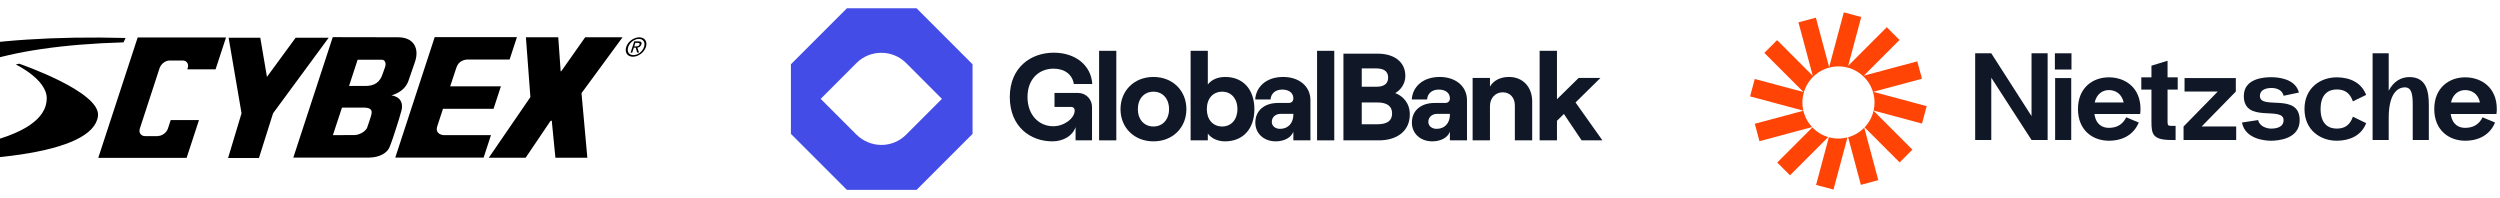 <svg viewBox="0 0 605.588 48" x="0" y="0" fill="none" xmlns="http://www.w3.org/2000/svg"><defs><clipPath id="clip31_146_153" xmlns="http://www.w3.org/2000/svg">
<rect width="44" height="44" fill="white" transform="translate(423.588, 2)"/>
</clipPath></defs><g id="INNER_2" xmlns="http://www.w3.org/2000/svg">
<g id="cybex-international-logo-vector 1">
<g id="Group_16">
<path id="Vector_30" d="M30.42,9.2c-34.245,-0.92 -60.06,4.12 -61.213,12.58c-0.593,4.35 14.818,11.79 24.169,13.47c-8.331,1.64 -19.493,2.53 -33.455,2.5l-0.922,0.69c37.571,1.98 63.616,-1.25 64.736,-10.34c0.724,-5.89 -19.098,-12.67 -19.098,-12.67l-0.823,0.19c0,0 7.508,3.56 7.508,8.2c0,4.94 -5.598,8.76 -16.563,11.13c-7.31,-2.63 -11.591,-5.86 -11.525,-9.35c0.132,-8.13 16.991,-14.49 46.691,-15.34z" fill="black"/>
<path id="Vector_31" d="M38.257,32.94c1.021,0 2.107,-0.82 2.437,-1.84l0.658,-2.01h6.849l-2.996,9.15h-21.403l9.549,-29.17h21.403l-2.536,7.73h-6.849l0.099,-0.29c0.329,-1.02 -0.23,-1.85 -1.218,-1.85h-3.161h-0.033c-1.021,0 -2.075,0.86 -2.404,1.85l-4.774,14.62c-0.329,0.95 0.231,1.84 1.251,1.84h3.128z" fill="black"/>
</g>
<path id="Vector_32" d="M55.38,9.14h7.672l1.613,9.48l6.948,-9.48h8.001l-13.467,18.3l-3.425,10.84h-7.474l3.26,-10.84z" fill="black"/>
<g id="Group_17">
<path id="Vector_33" d="M118.93,32.74h-11.426c0,0 -2.239,-0.1 -1.58,-2.17l1.383,-4.22h12.249l1.778,-5.43h-12.282c0,0 0.724,-2.17 1.482,-4.48c0.724,-2.24 2.93,-2.01 2.93,-2.01h9.977l1.778,-5.43h-19.921l-9.549,29.17h21.403zM133.55,29.22c-0.198,0 -0.296,0.23 -0.527,0.56l-5.696,8.43h-8.924l10.076,-14.69l-1.086,-14.49h7.836l0.56,7.91c0,0.13 0,0.36 0.099,0.36c0.066,0 0.099,-0.13 0.23,-0.27l5.631,-8h9.055l-9.944,13.54l1.416,15.64h-7.738l-0.823,-8.37c0,-0.42 -0.033,-0.62 -0.165,-0.62zM85.904,32.71c0.987,0 2.568,-0.73 3.029,-1.78l0.527,-1.55c0.625,-1.94 1.35,-3.32 -1.482,-3.32h-5.137l-2.206,6.68zM96.408,9.03c3.885,0 5.169,2.74 4.148,5.86l-1.646,4.78c-1.021,2.76 -4.083,3.42 -4.083,3.42c3.688,0.66 2.305,4.09 2.305,4.09c-0.395,1.41 -0.626,2.2 -1.087,3.59c-0.625,1.94 -1.119,3.52 -1.712,4.93c-0.56,1.35 -2.437,2.47 -4.939,2.47h-18.341l9.549,-29.17zM90.382,14.47h-3.754l-2.074,6.35h3.622c2.733,0.1 3.918,-1.05 4.544,-3l0.559,-1.58c0.33,-0.98 -0.032,-1.77 -0.79,-1.77z" fill="black"/>
<path id="Vector_34" d="M154.13,11.21c0.362,0 0.658,-0.03 0.79,-0.43c0.099,-0.33 -0.165,-0.39 -0.461,-0.39h-0.56l-0.263,0.85h0.494zM153.142,12.76h-0.395l0.889,-2.74h1.021c0.625,0 0.889,0.23 0.691,0.76c-0.164,0.49 -0.527,0.69 -0.955,0.76l0.395,1.18h-0.461l-0.329,-1.18h-0.461zM153.438,13.35c1.054,0 2.174,-0.82 2.569,-1.98c0.362,-1.12 -0.198,-1.94 -1.252,-1.94c-1.086,0 -2.206,0.86 -2.568,1.94c-0.395,1.16 0.198,1.98 1.251,1.98zM151.693,11.37c0.428,-1.35 1.877,-2.33 3.161,-2.33c1.284,0 2.042,0.98 1.614,2.33c-0.461,1.39 -1.877,2.37 -3.161,2.37c-1.285,0 -2.042,-0.98 -1.614,-2.37z" fill="black"/>
</g>
</g>
<g id="Fictional company logo_9">
<g id="Logomark_9">
<path id="Shape_19" d="M222.017,2h-16.858l-13.571,13.57v16.86l13.571,13.57h16.858l13.571,-13.57v-16.86zM207.492,32.64l-8.694,-8.69l8.694,-8.7c3.286,-3.28 8.694,-3.28 11.98,0l8.694,8.7l-8.694,8.69c-3.286,3.29 -8.588,3.29 -11.98,0z" fill="#444CE7"/>
</g>
<g id="Logotype_9">
<path d="M254.928,34.24c2.7,0 4.92,-1.38 5.61,-3.45v3.21h3.99v-8.1c0,-1.83 -1.44,-3.39 -3.39,-3.39h-5.7v3.39h4.05c0.51,0 0.84,0.33 0.84,0.84c0,1.95 -2.58,3.84 -5.19,3.84c-3.48,0 -6.24,-2.73 -6.24,-7.08c0,-4.35 2.76,-6.87 6.33,-6.87c2.7,0 4.56,1.47 4.89,3.72h4.47c-0.27,-4.5 -4.05,-7.59 -9.33,-7.59c-5.55,0 -10.65,3.57 -10.65,10.74c0,7.17 4.95,10.74 10.32,10.74z" fill="#101828"/>
<path d="M266.241,34h4.17v-21.69h-4.17z" fill="#101828"/>
<path d="M279.406,34.24c4.65,0 7.98,-3.3 7.98,-7.8c0,-4.5 -3.33,-7.8 -7.98,-7.8c-4.65,0 -7.98,3.3 -7.98,7.8c0,4.5 3.33,7.8 7.98,7.8zM279.406,30.64c-2.25,0 -3.78,-1.71 -3.78,-4.2c0,-2.52 1.53,-4.23 3.78,-4.23c2.25,0 3.78,1.71 3.78,4.23c0,2.49 -1.53,4.2 -3.78,4.2z" fill="#101828"/>
<path d="M296.717,34.24c4.47,0 7.14,-3.09 7.14,-7.8c0,-4.71 -2.67,-7.8 -7.08,-7.8c-1.89,0 -3.36,0.72 -4.2,1.83v-8.16h-4.17v21.69h4.17v-1.65c0.84,1.17 2.4,1.89 4.14,1.89zM296.057,30.64c-2.25,0 -3.72,-1.68 -3.72,-4.2c0,-2.55 1.47,-4.23 3.72,-4.23c2.19,0 3.69,1.68 3.69,4.23c0,2.52 -1.5,4.2 -3.69,4.2z" fill="#101828"/>
<path d="M310.837,18.64c-4.14,0 -6.6,2.43 -6.78,5.46h3.72c0.06,-1.26 0.99,-2.4 2.82,-2.4c1.71,0 2.7,0.87 2.7,2.13c0,0.63 -0.39,1.11 -1.14,1.11h-2.55c-3.3,0 -5.52,1.8 -5.52,4.77c0,2.58 2.01,4.53 4.95,4.53c2.07,0 3.75,-0.93 4.26,-2.34v2.1h4.14v-9.72c0,-3.42 -2.79,-5.64 -6.6,-5.64zM310.087,31.21c-1.17,0 -2.01,-0.69 -2.01,-1.68c0,-1.17 0.9,-1.95 2.16,-1.95h3.06v0.21c0,1.92 -1.17,3.42 -3.21,3.42z" fill="#101828"/>
<path d="M319.04,34h4.17v-21.69h-4.17z" fill="#101828"/>
<path d="M325.425,34h8.58c4.44,0 7.5,-2.28 7.5,-6.27c0,-2.76 -1.62,-4.44 -3.54,-5.19c1.23,-0.66 2.46,-2.16 2.46,-4.14c0,-3.51 -2.85,-5.4 -6.66,-5.4h-8.34zM329.865,21.01v-4.44h3.48c2.01,0 2.91,0.81 2.91,2.22c0,1.41 -0.9,2.22 -2.82,2.22zM329.865,30.1v-5.28h3.75c2.49,0 3.6,0.96 3.6,2.67c0,1.71 -1.11,2.61 -3.6,2.61z" fill="#101828"/>
<path d="M348.759,18.64c-4.14,0 -6.6,2.43 -6.78,5.46h3.72c0.06,-1.26 0.99,-2.4 2.82,-2.4c1.71,0 2.7,0.87 2.7,2.13c0,0.63 -0.39,1.11 -1.14,1.11h-2.55c-3.3,0 -5.52,1.8 -5.52,4.77c0,2.58 2.01,4.53 4.95,4.53c2.07,0 3.75,-0.93 4.26,-2.34v2.1h4.14v-9.72c0,-3.42 -2.79,-5.64 -6.6,-5.64zM348.009,31.21c-1.17,0 -2.01,-0.69 -2.01,-1.68c0,-1.17 0.9,-1.95 2.16,-1.95h3.06v0.21c0,1.92 -1.17,3.42 -3.21,3.42z" fill="#101828"/>
<path d="M356.721,34h4.2v-8.28c0,-1.95 1.29,-3.36 3.12,-3.36c1.74,0 2.91,1.32 2.91,3.15v8.49h4.2v-9.42c0,-3.48 -2.22,-5.94 -5.64,-5.94c-2.07,0 -3.75,0.87 -4.59,2.34v-2.1h-4.2z" fill="#101828"/>
<path d="M383.122,34h5.04l-6.51,-9.18l6.03,-5.94h-5.28l-5.25,5.16v-11.73h-4.2v21.69h4.2v-4.74l1.68,-1.65z" fill="#101828"/>
</g>
</g>
<g id="Fictional company logo_10">
<g id="Logomark_10" clip-path="url(#clip31_146_153)">
<g id="Shape_20">
<path d="M450.857,4.12l-4.221,-1.13l-3.556,13.28l-3.212,-11.99l-4.221,1.13l3.47,12.95l-8.642,-8.64l-3.09,3.09l9.479,9.48l-11.804,-3.16l-1.131,4.22l12.898,3.45c-0.148,-0.63 -0.226,-1.3 -0.226,-1.98c0,-4.83 3.913,-8.74 8.739,-8.74c4.827,0 8.74,3.91 8.74,8.74c0,0.68 -0.077,1.34 -0.223,1.97l11.722,3.14l1.131,-4.22l-12.95,-3.47l11.806,-3.16l-1.131,-4.22l-12.949,3.47l8.642,-8.65l-3.09,-3.09l-9.348,9.35z" fill="#FF4405"/>
<path d="M453.845,26.84c-0.362,1.53 -1.126,2.9 -2.175,4.01l8.492,8.49l3.09,-3.09z" fill="#FF4405"/>
<path d="M451.585,30.93c-1.061,1.09 -2.402,1.9 -3.905,2.31l3.09,11.54l4.22,-1.14z" fill="#FF4405"/>
<path d="M447.522,33.28c-0.698,0.18 -1.429,0.28 -2.182,0.28c-0.808,0 -1.589,-0.11 -2.331,-0.31l-3.093,11.54l4.221,1.13z" fill="#FF4405"/>
<path d="M442.859,33.2c-1.48,-0.43 -2.797,-1.25 -3.836,-2.34l-8.513,8.51l3.09,3.09z" fill="#FF4405"/>
<path d="M438.953,30.78c-1.022,-1.09 -1.766,-2.45 -2.12,-3.95l-11.76,3.15l1.131,4.22z" fill="#FF4405"/>
</g>
</g>
<g id="Logotype_10">
<path d="M492.108,12.91v15.21l-9.75,-15.21h-3.9v21h3.9v-15.09l9.75,15.09h3.9v-21z" fill="#101828"/>
<path d="M497.765,16.84h4.02v-3.93h-4.02zM497.825,33.91v-15h3.9v15z" fill="#101828"/>
<path d="M518.505,26.41c0,-5.19 -3.69,-7.65 -7.59,-7.68c-3.93,-0.03 -7.56,2.49 -7.56,7.68c0,5.19 3.63,7.71 7.56,7.68c3.57,-0.03 6.03,-1.68 7.17,-4.41l-3.03,-1.26c-0.93,1.86 -2.4,2.52 -4.14,2.55c-1.5,0.03 -3.21,-0.69 -3.57,-3.36h11.07c0.06,-0.39 0.09,-0.78 0.09,-1.2zM510.915,21.82c1.5,0.03 3.03,0.84 3.51,3h-7.02c0.51,-2.19 2.04,-3.03 3.51,-3z" fill="#101828"/>
<path d="M527.518,21.7v-2.97h-2.46v-4.02l-3.9,1.2v2.82h-2.46v2.97h2.46v7.77c0,2.94 0.24,4.44 4.8,4.44h1.05v-3.42h-1.05c-0.72,0 -0.9,-0.12 -0.9,-1.02v-7.77z" fill="#101828"/>
<path d="M533.314,30.64l8.28,-8.46v-3.27h-12.42v3.27h8.04l-8.28,8.46v3.27h12.75v-3.27z" fill="#101828"/>
<path d="M543.082,29.68l3.93,-0.6c0.27,1.5 2.04,2.07 3.12,2.07c1.11,0 3.03,-0.24 3.03,-2.04c0,-3.51 -9.63,0.87 -9.63,-5.85c0,-4.32 5.01,-4.56 6.6,-4.56c1.5,0 5.85,0.24 6.75,3.72l-3.72,0.78c-0.33,-1.59 -2.01,-1.89 -2.91,-1.89c-0.9,0 -2.82,0.21 -2.82,1.95c0,3.48 9.63,-0.96 9.63,5.85c0,4.59 -5.28,4.98 -6.93,4.98c-1.5,0 -6.27,-0.39 -7.05,-4.41z" fill="#101828"/>
<path d="M562.128,26.41c0,3.66 1.95,4.77 3.99,4.74c1.83,-0.03 3.09,-0.78 3.84,-2.88l3.21,1.56c-1.17,3.06 -4.02,4.23 -7.05,4.26c-3.93,0.03 -7.89,-2.49 -7.89,-7.68c0,-5.19 3.96,-7.71 7.89,-7.68c3.03,0.03 5.88,1.2 7.05,4.26l-3.21,1.56c-0.75,-2.1 -2.01,-2.85 -3.84,-2.88c-2.04,-0.03 -3.99,1.08 -3.99,4.74z" fill="#101828"/>
<path d="M583.638,18.67c-2.01,0 -3.84,1.05 -5.01,3.3v-9.06h-3.9v21h3.9v-5.31c0,-6.87 2.85,-7.44 3.9,-7.44c1.68,0 1.92,1.74 1.92,4.29v8.46h3.9v-8.46c0,-3.18 -0.51,-6.78 -4.71,-6.78z" fill="#101828"/>
<path d="M604.814,26.41c0,-5.19 -3.69,-7.65 -7.59,-7.68c-3.93,-0.03 -7.56,2.49 -7.56,7.68c0,5.19 3.63,7.71 7.56,7.68c3.57,-0.03 6.03,-1.68 7.17,-4.41l-3.03,-1.26c-0.93,1.86 -2.4,2.52 -4.14,2.55c-1.5,0.03 -3.21,-0.69 -3.57,-3.36h11.07c0.06,-0.39 0.09,-0.78 0.09,-1.2zM597.224,21.82c1.5,0.03 3.03,0.84 3.51,3h-7.02c0.51,-2.19 2.04,-3.03 3.51,-3z" fill="#101828"/>
</g>
</g>
</g></svg>